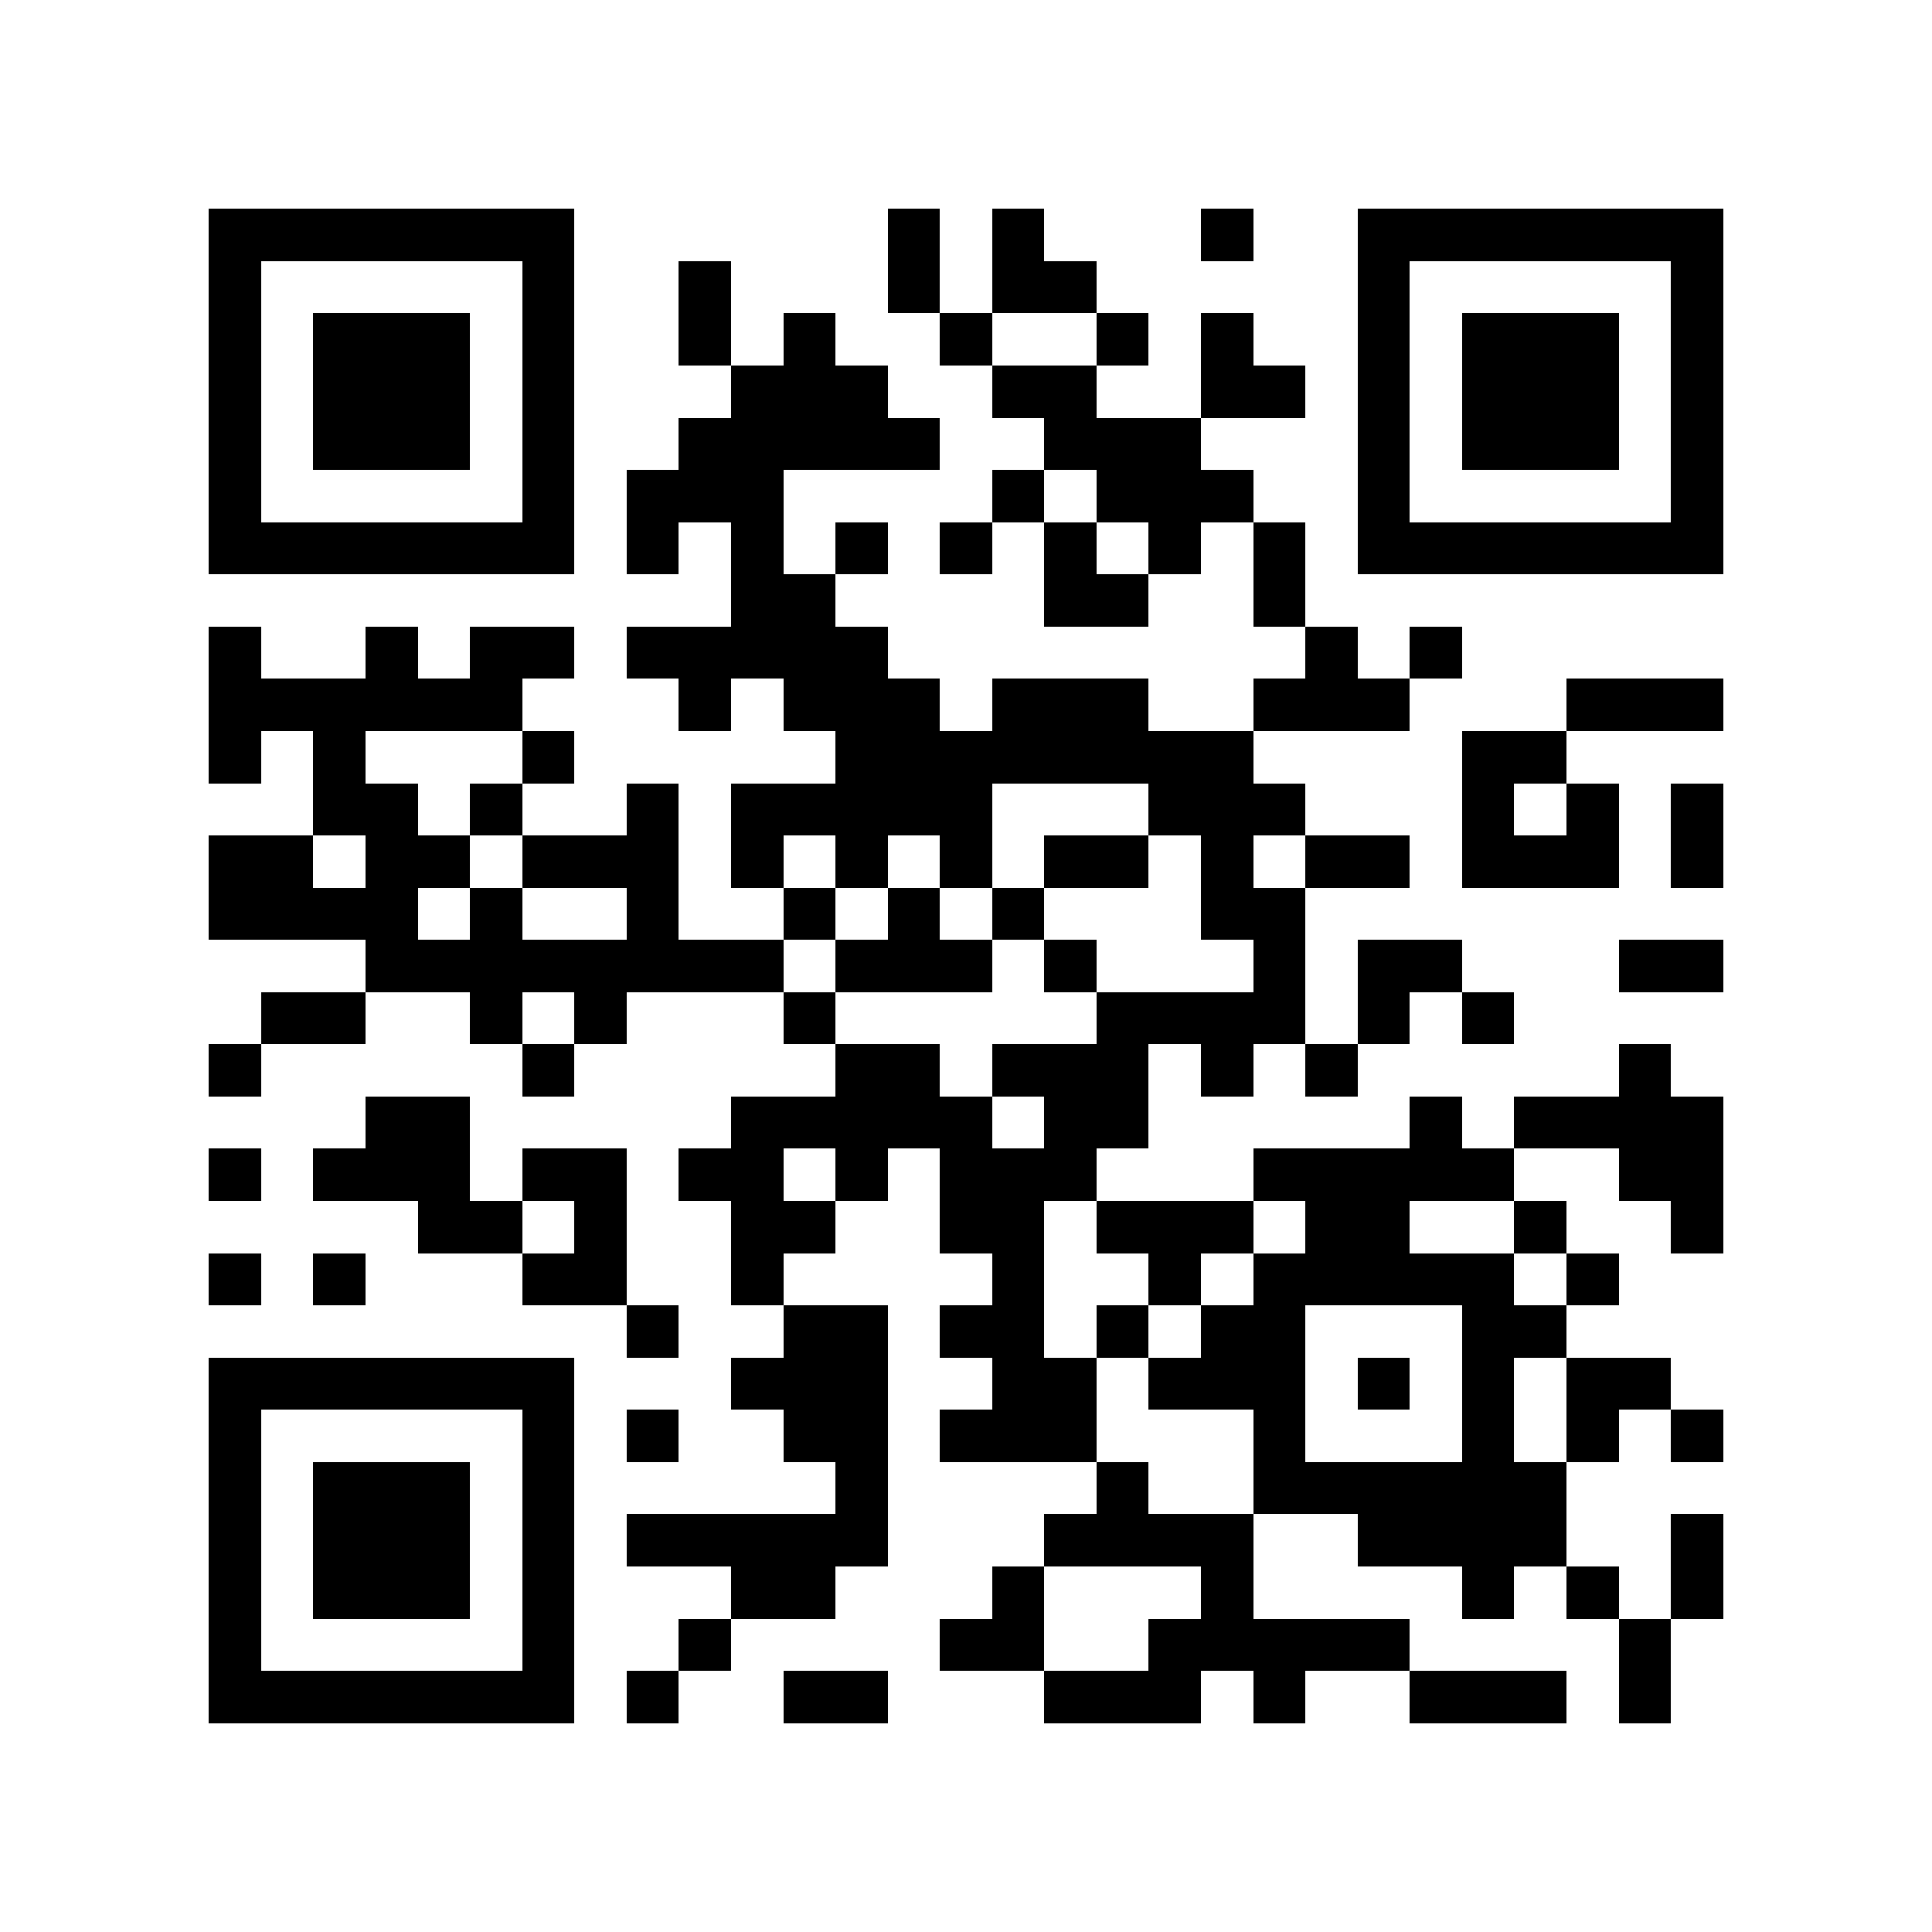 <?xml version="1.0" encoding="utf-8"?><!DOCTYPE svg PUBLIC "-//W3C//DTD SVG 1.1//EN" "http://www.w3.org/Graphics/SVG/1.1/DTD/svg11.dtd"><svg xmlns="http://www.w3.org/2000/svg" viewBox="0 0 37 37" shape-rendering="crispEdges"><path fill="#ffffff" d="M0 0h37v37H0z"/><path stroke="#000000" d="M4 4.5h7m6 0h1m1 0h1m3 0h1m2 0h7M4 5.5h1m5 0h1m2 0h1m3 0h1m1 0h2m5 0h1m5 0h1M4 6.5h1m1 0h3m1 0h1m2 0h1m1 0h1m2 0h1m2 0h1m1 0h1m2 0h1m1 0h3m1 0h1M4 7.5h1m1 0h3m1 0h1m3 0h3m2 0h2m2 0h2m1 0h1m1 0h3m1 0h1M4 8.5h1m1 0h3m1 0h1m2 0h5m2 0h3m3 0h1m1 0h3m1 0h1M4 9.5h1m5 0h1m1 0h3m4 0h1m1 0h3m2 0h1m5 0h1M4 10.5h7m1 0h1m1 0h1m1 0h1m1 0h1m1 0h1m1 0h1m1 0h1m1 0h7M14 11.5h2m4 0h2m2 0h1M4 12.5h1m2 0h1m1 0h2m1 0h5m8 0h1m1 0h1M4 13.5h6m3 0h1m1 0h3m1 0h3m2 0h3m3 0h3M4 14.5h1m1 0h1m3 0h1m5 0h8m4 0h2M6 15.5h2m1 0h1m2 0h1m1 0h5m3 0h3m3 0h1m1 0h1m1 0h1M4 16.5h2m1 0h2m1 0h3m1 0h1m1 0h1m1 0h1m1 0h2m1 0h1m1 0h2m1 0h3m1 0h1M4 17.5h4m1 0h1m2 0h1m2 0h1m1 0h1m1 0h1m3 0h2M7 18.5h8m1 0h3m1 0h1m3 0h1m1 0h2m3 0h2M5 19.5h2m2 0h1m1 0h1m3 0h1m5 0h4m1 0h1m1 0h1M4 20.5h1m5 0h1m5 0h2m1 0h3m1 0h1m1 0h1m5 0h1M7 21.5h2m5 0h5m1 0h2m5 0h1m1 0h4M4 22.5h1m1 0h3m1 0h2m1 0h2m1 0h1m1 0h3m3 0h5m2 0h2M8 23.5h2m1 0h1m2 0h2m2 0h2m1 0h3m1 0h2m2 0h1m2 0h1M4 24.5h1m1 0h1m3 0h2m2 0h1m4 0h1m2 0h1m1 0h5m1 0h1M12 25.5h1m2 0h2m1 0h2m1 0h1m1 0h2m3 0h2M4 26.5h7m3 0h3m2 0h2m1 0h3m1 0h1m1 0h1m1 0h2M4 27.5h1m5 0h1m1 0h1m2 0h2m1 0h3m3 0h1m3 0h1m1 0h1m1 0h1M4 28.5h1m1 0h3m1 0h1m5 0h1m4 0h1m2 0h6M4 29.5h1m1 0h3m1 0h1m1 0h5m3 0h4m2 0h4m2 0h1M4 30.5h1m1 0h3m1 0h1m3 0h2m3 0h1m3 0h1m4 0h1m1 0h1m1 0h1M4 31.5h1m5 0h1m2 0h1m4 0h2m2 0h5m4 0h1M4 32.5h7m1 0h1m2 0h2m3 0h3m1 0h1m2 0h3m1 0h1"/></svg>

